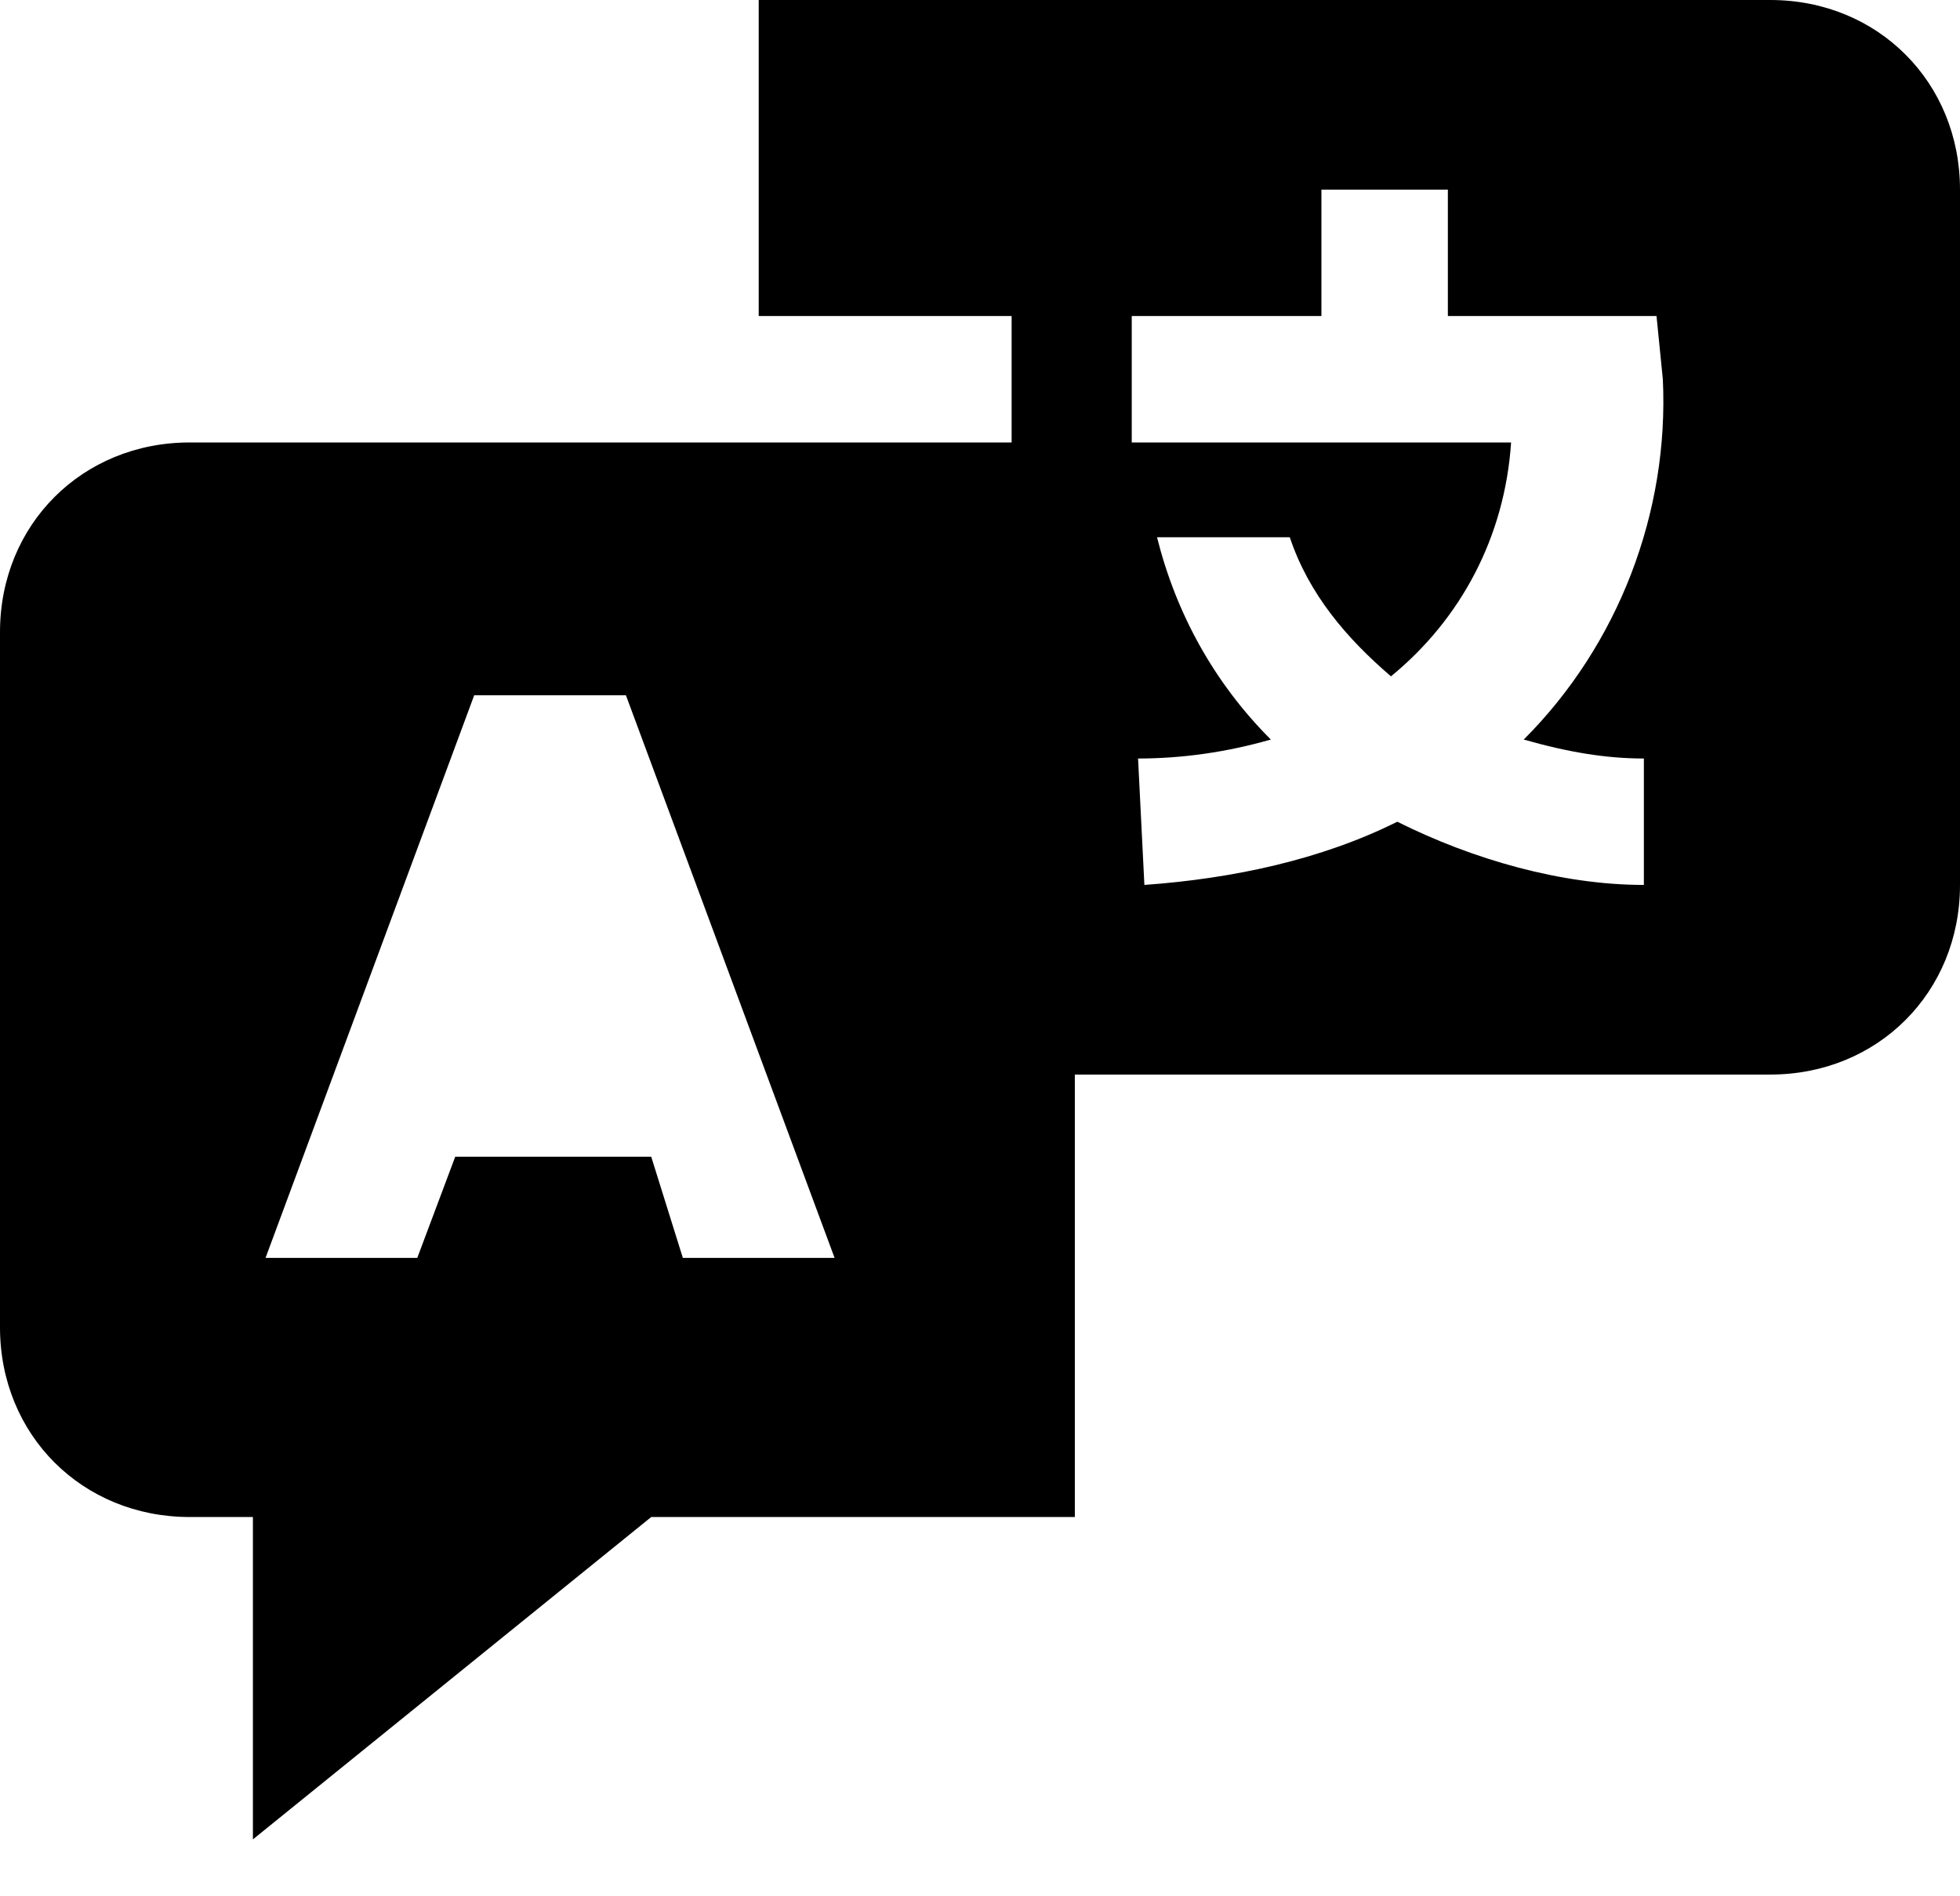 <svg width="31" height="30" viewBox="0 0 31 30" fill="none" xmlns="http://www.w3.org/2000/svg">
    <path id="Vector"
        d="M28 0H12V5H16V7H3C1.3 7 0 8.3 0 10V21C0 22.7 1.3 24 3 24H4V29.1L10.3 24H17V17H28C29.7 17 31 15.7 31 14V3C31 1.3 29.7 0 28 0ZM10.8 19.9L10.3 18.3H7.2L6.6 19.9H4.2L7.5 11H9.9L13.2 19.9H10.8ZM26 12V14C24.7 14 23.3 13.6 22.1 13C20.9 13.6 19.5 13.9 18.1 14L18 12C18.7 12 19.4 11.9 20.1 11.7C19.2 10.8 18.6 9.7 18.3 8.5H20.4C20.7 9.4 21.3 10.1 22 10.7C23.1 9.8 23.8 8.5 23.9 7H17.9V5H20.9V3H22.9V5H26.2L26.3 6C26.4 8.1 25.6 10.2 24.1 11.7C24.8 11.9 25.4 12 26 12Z"
        fill="black" />
</svg>
    